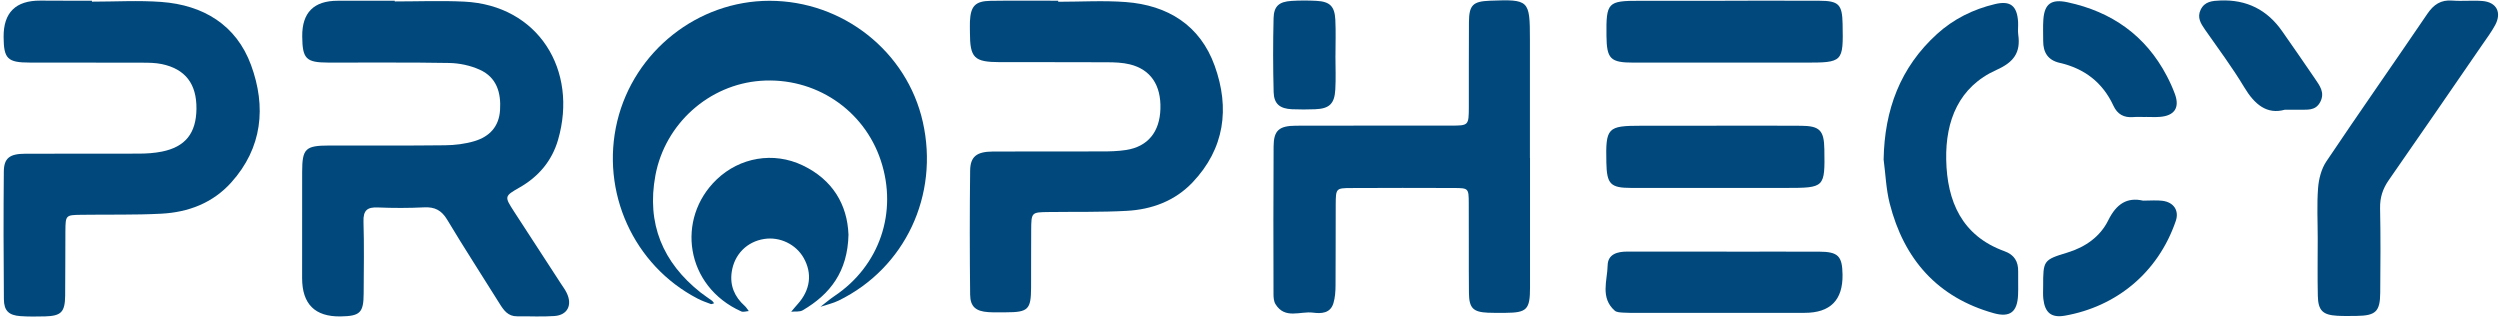 <svg width="458" height="58" viewBox="0 0 458 58" fill="none" xmlns="http://www.w3.org/2000/svg">
<g clip-path="url(#clip0_195_1770)">
<path d="M72.317 0.264C76.554 0.264 80.798 0.092 85.029 0.297C98.635 0.957 105.941 12.858 102.233 25.63C101.116 29.465 98.674 32.356 95.201 34.337C92.374 35.954 92.38 35.98 94.202 38.799C97.055 43.208 99.928 47.604 102.788 52.007C103.147 52.554 103.545 53.089 103.826 53.677C104.89 55.875 103.976 57.723 101.58 57.895C99.308 58.059 97.016 57.921 94.737 57.947C93.059 57.967 92.276 56.838 91.499 55.584C88.319 50.475 85.029 45.432 81.94 40.271C80.896 38.528 79.668 37.888 77.716 37.987C74.896 38.126 72.062 38.126 69.241 38.007C67.302 37.921 66.525 38.508 66.591 40.594C66.728 44.984 66.643 49.38 66.623 53.769C66.61 57.294 65.964 57.914 62.386 57.967C57.703 58.042 55.356 55.71 55.348 50.97C55.348 44.489 55.348 38.013 55.354 31.531C55.361 27.221 55.929 26.667 60.323 26.66C67.387 26.647 74.452 26.7 81.516 26.614C83.338 26.594 85.231 26.37 86.968 25.842C89.645 25.023 91.414 23.234 91.61 20.172C91.819 16.937 90.964 14.172 87.921 12.786C86.197 12 84.186 11.571 82.293 11.538C74.902 11.399 67.511 11.492 60.12 11.465C56.053 11.452 55.406 10.772 55.367 6.667C55.324 2.306 57.496 0.13 61.883 0.139C65.363 0.139 68.837 0.139 72.317 0.139C72.317 0.178 72.317 0.218 72.317 0.258V0.264Z" fill="#01497C"/>
<path d="M16.853 0.303C21.09 0.303 25.347 0.046 29.565 0.356C37.217 0.923 43.282 4.547 45.992 11.92C48.793 19.544 48.081 27.082 42.355 33.438C38.954 37.214 34.475 38.89 29.558 39.148C24.681 39.405 19.778 39.28 14.888 39.352C12.041 39.392 12.008 39.419 11.982 42.323C11.943 46.277 11.989 50.23 11.937 54.184C11.897 57.174 11.199 57.874 8.287 57.96C6.766 57.999 5.238 58.019 3.723 57.913C1.627 57.762 0.733 56.943 0.713 54.831C0.641 47.036 0.628 39.234 0.7 31.438C0.72 28.983 1.751 28.178 4.572 28.164C11.532 28.125 18.485 28.178 25.445 28.145C26.849 28.138 28.279 28.052 29.65 27.775C33.959 26.91 35.937 24.409 35.99 19.947C36.042 15.372 33.966 12.64 29.617 11.735C28.462 11.498 27.241 11.485 26.052 11.485C19.203 11.458 12.354 11.485 5.505 11.465C1.366 11.465 0.687 10.778 0.661 6.765C0.63 2.303 2.874 0.085 7.392 0.112C9.025 0.125 10.657 0.125 12.283 0.131C13.804 0.131 15.325 0.131 16.846 0.131C16.846 0.184 16.846 0.244 16.846 0.296L16.853 0.303Z" fill="#01497C"/>
<path d="M280.301 28.95C280.301 36.858 280.301 44.765 280.301 52.666C280.301 56.699 279.726 57.287 275.828 57.313C274.745 57.32 273.654 57.34 272.57 57.287C269.874 57.161 269.136 56.442 269.11 53.663C269.058 48.171 269.11 42.679 269.077 37.194C269.064 34.501 269.025 34.455 266.4 34.442C260.1 34.416 253.793 34.416 247.492 34.449C244.757 34.462 244.724 34.514 244.704 37.472C244.678 42.416 244.711 47.353 244.672 52.297C244.665 53.379 244.593 54.508 244.287 55.531C243.719 57.439 242.034 57.472 240.519 57.274C238.188 56.977 235.401 58.534 233.67 55.722C233.35 55.208 233.305 54.462 233.305 53.821C233.285 44.818 233.266 35.815 233.324 26.805C233.344 23.901 234.317 23.043 237.425 23.029C246.879 22.996 256.333 23.023 265.793 23.01C269.064 23.01 269.077 22.99 269.09 19.564C269.103 14.402 269.071 9.241 269.11 4.079C269.13 0.924 269.835 0.25 272.956 0.132C280.131 -0.139 280.275 -0.007 280.281 7.194C280.294 14.442 280.281 21.689 280.281 28.937H280.314L280.301 28.95Z" fill="#01497C"/>
<path d="M193.863 0.323C197.996 0.323 202.142 0.066 206.249 0.376C213.914 0.957 219.856 4.607 222.532 12.059C225.327 19.815 224.361 27.241 218.452 33.439C215.207 36.838 210.996 38.376 206.432 38.627C201.659 38.891 196.873 38.779 192.088 38.845C188.954 38.884 188.934 38.898 188.914 42.178C188.888 45.696 188.914 49.208 188.895 52.726C188.875 56.706 188.359 57.208 184.305 57.214C183.215 57.214 182.124 57.254 181.047 57.181C178.781 57.03 177.756 56.191 177.73 53.987C177.645 46.409 177.639 38.825 177.73 31.247C177.763 28.686 178.932 27.782 181.85 27.762C188.484 27.723 195.117 27.762 201.744 27.742C203.265 27.742 204.8 27.709 206.295 27.479C210.284 26.858 212.465 24.178 212.589 19.934C212.719 15.611 210.806 12.726 206.987 11.789C205.635 11.459 204.186 11.412 202.782 11.406C196.26 11.366 189.737 11.406 183.215 11.386C178.429 11.373 177.698 10.62 177.691 5.908C177.691 5.247 177.665 4.587 177.691 3.927C177.822 1.109 178.664 0.198 181.471 0.152C185.604 0.086 189.737 0.132 193.863 0.132C193.863 0.198 193.863 0.264 193.863 0.33V0.323Z" fill="#01497C"/>
<path d="M140.971 0.145C154.401 0.145 166.153 9.425 169.059 22.336C172.082 35.762 165.814 49.108 153.644 55.062C152.593 55.577 151.424 55.828 150.307 56.204C151.163 55.544 151.985 54.831 152.88 54.23C161.133 48.706 164.502 38.897 161.368 29.419C158.273 20.065 149.276 14.085 139.358 14.805C129.911 15.485 121.847 22.64 120.071 32.125C118.426 40.956 121.403 48.078 128.337 53.577C129.023 54.118 129.761 54.587 130.459 55.102C130.609 55.214 130.701 55.405 130.818 55.557C130.616 55.61 130.381 55.755 130.218 55.696C129.401 55.399 128.579 55.108 127.808 54.706C116.063 48.613 109.971 35.154 113.079 22.21C116.18 9.366 127.821 0.151 140.971 0.145Z" fill="#01497C"/>
<path d="M345.081 29.162C345.244 20.125 348.123 12.343 354.861 6.231C357.917 3.459 361.508 1.69 365.497 0.746C368.305 0.079 369.539 1.056 369.715 4.033C369.761 4.799 369.636 5.584 369.741 6.337C370.218 9.65 368.905 11.399 365.765 12.805C358.877 15.888 356.409 22.079 356.546 29.234C356.689 36.878 359.412 43.201 367.214 46.02C369.01 46.667 369.774 47.901 369.728 49.776C369.695 51.201 369.774 52.634 369.708 54.059C369.565 57.175 368.213 58.198 365.262 57.38C354.979 54.502 348.815 47.544 346.197 37.287C345.525 34.66 345.433 31.875 345.074 29.168L345.081 29.162Z" fill="#01497C"/>
<path d="M424.606 43.67C424.606 40.594 424.436 37.511 424.671 34.455C424.795 32.799 425.266 30.957 426.167 29.604C432.258 20.528 438.546 11.578 444.689 2.535C445.852 0.825 447.17 -0.06 449.266 0.106C451.101 0.251 452.968 0.033 454.803 0.185C457.375 0.403 458.355 2.297 457.114 4.594C456.442 5.841 455.586 6.99 454.777 8.158C449.07 16.442 443.384 24.739 437.632 32.983C436.522 34.574 435.993 36.178 436.032 38.158C436.143 43.313 436.104 48.475 436.058 53.637C436.032 57.076 435.222 57.828 431.755 57.874C430.561 57.888 429.366 57.914 428.171 57.848C425.527 57.696 424.684 56.884 424.626 54.205C424.547 50.693 424.606 47.181 424.606 43.67Z" fill="#01497C"/>
<path d="M155.445 42.943C155.302 49.801 152.057 53.914 147.062 56.844C146.5 57.174 145.658 57.029 144.946 57.108C145.338 56.646 145.71 56.178 146.115 55.735C148.453 53.154 148.851 50.112 147.232 47.254C145.815 44.752 142.89 43.339 140.024 43.775C136.857 44.257 134.507 46.587 134.043 49.874C133.697 52.329 134.572 54.382 136.42 56.032C136.72 56.296 136.922 56.666 137.177 56.989C136.713 57.016 136.171 57.221 135.793 57.049C125.536 52.442 123.805 40.065 131.281 32.891C135.532 28.811 141.715 27.755 147.036 30.29C152.592 32.937 155.23 37.55 155.439 42.95L155.445 42.943Z" fill="#01497C"/>
<path d="M316.046 0.132C321.804 0.132 327.563 0.112 333.321 0.139C336.86 0.152 337.493 0.819 337.565 4.363C337.702 11.419 337.65 11.472 330.579 11.472C320.146 11.472 309.719 11.485 299.286 11.472C295.002 11.472 294.35 10.792 294.304 6.535C294.239 0.429 294.513 0.139 300.402 0.145C305.619 0.145 310.835 0.145 316.046 0.145V0.132Z" fill="#01497C"/>
<path d="M316.321 46.105C321.969 46.105 327.61 46.085 333.258 46.105C336.738 46.118 337.502 46.891 337.554 50.296C337.628 54.978 335.31 57.317 330.6 57.313C320.396 57.313 310.191 57.313 299.986 57.313C299.117 57.313 298.249 57.339 297.381 57.273C296.852 57.234 296.179 57.227 295.827 56.917C293.13 54.547 294.462 51.412 294.521 48.6C294.567 46.56 296.297 46.092 298.086 46.092C304.164 46.098 310.243 46.092 316.328 46.092L316.321 46.105Z" fill="#01497C"/>
<path d="M314.041 23.029C319.362 23.029 324.683 22.996 329.998 23.042C333.386 23.069 334.17 23.913 334.222 27.346C334.333 34.389 334.307 34.422 327.19 34.428C317.743 34.435 308.302 34.441 298.854 34.428C295.028 34.428 294.369 33.729 294.284 29.788C294.147 23.372 294.46 23.036 300.682 23.036C305.135 23.036 309.588 23.036 314.034 23.036L314.041 23.029Z" fill="#01497C"/>
<path d="M392.606 36.758C394.003 36.758 395.1 36.646 396.164 36.785C398.221 37.049 399.259 38.567 398.6 40.488C395.309 50.079 387.598 56.184 378.301 57.828C375.787 58.27 374.631 57.28 374.338 54.758C374.253 53.999 374.305 53.227 374.305 52.462C374.305 47.729 374.325 47.61 378.751 46.27C382.035 45.273 384.758 43.352 386.227 40.369C387.735 37.313 389.707 36.098 392.606 36.758Z" fill="#01497C"/>
<path d="M393.09 21.438C392.332 21.438 391.569 21.385 390.818 21.451C389.107 21.59 387.912 20.956 387.168 19.346C385.196 15.088 381.847 12.547 377.342 11.517C375.187 11.029 374.299 9.616 374.312 7.484C374.319 6.171 374.247 4.851 374.345 3.544C374.56 0.705 375.794 -0.219 378.772 0.415C386.842 2.144 393.07 6.474 396.975 13.94C397.53 15.002 398.032 16.105 398.444 17.227C399.358 19.722 398.372 21.207 395.688 21.412C394.827 21.478 393.958 21.425 393.09 21.425V21.445V21.438Z" fill="#01497C"/>
<path d="M418.565 20.105C415.313 21.016 413.048 19.162 411.148 15.993C408.954 12.336 406.388 8.911 403.946 5.412C403.169 4.29 402.484 3.201 403.156 1.789C403.901 0.244 405.298 0.152 406.76 0.092C411.587 -0.106 415.381 1.793 418.14 5.789C420.132 8.666 422.156 11.524 424.114 14.429C424.957 15.683 425.956 16.937 425.087 18.647C424.186 20.416 422.567 20.046 421.085 20.099C420.432 20.119 419.779 20.099 418.565 20.099V20.105Z" fill="#01497C"/>
<path d="M244.652 10.185C244.652 12.271 244.75 14.363 244.626 16.449C244.476 19.036 243.503 19.914 240.937 20.013C239.527 20.066 238.11 20.073 236.7 20.013C234.467 19.914 233.389 19.036 233.331 16.871C233.213 12.37 233.207 7.861 233.318 3.36C233.37 1.115 234.323 0.303 236.634 0.165C238.149 0.072 239.683 0.072 241.198 0.158C243.614 0.29 244.508 1.142 244.632 3.604C244.743 5.795 244.659 8 244.659 10.191L244.652 10.185Z" fill="#01497C"/>
</g>
<defs>
<clipPath id="clip0_195_1770">
<rect width="457" height="58" fill="white" transform="translate(0.648)"/>
</clipPath>
</defs>
</svg>

